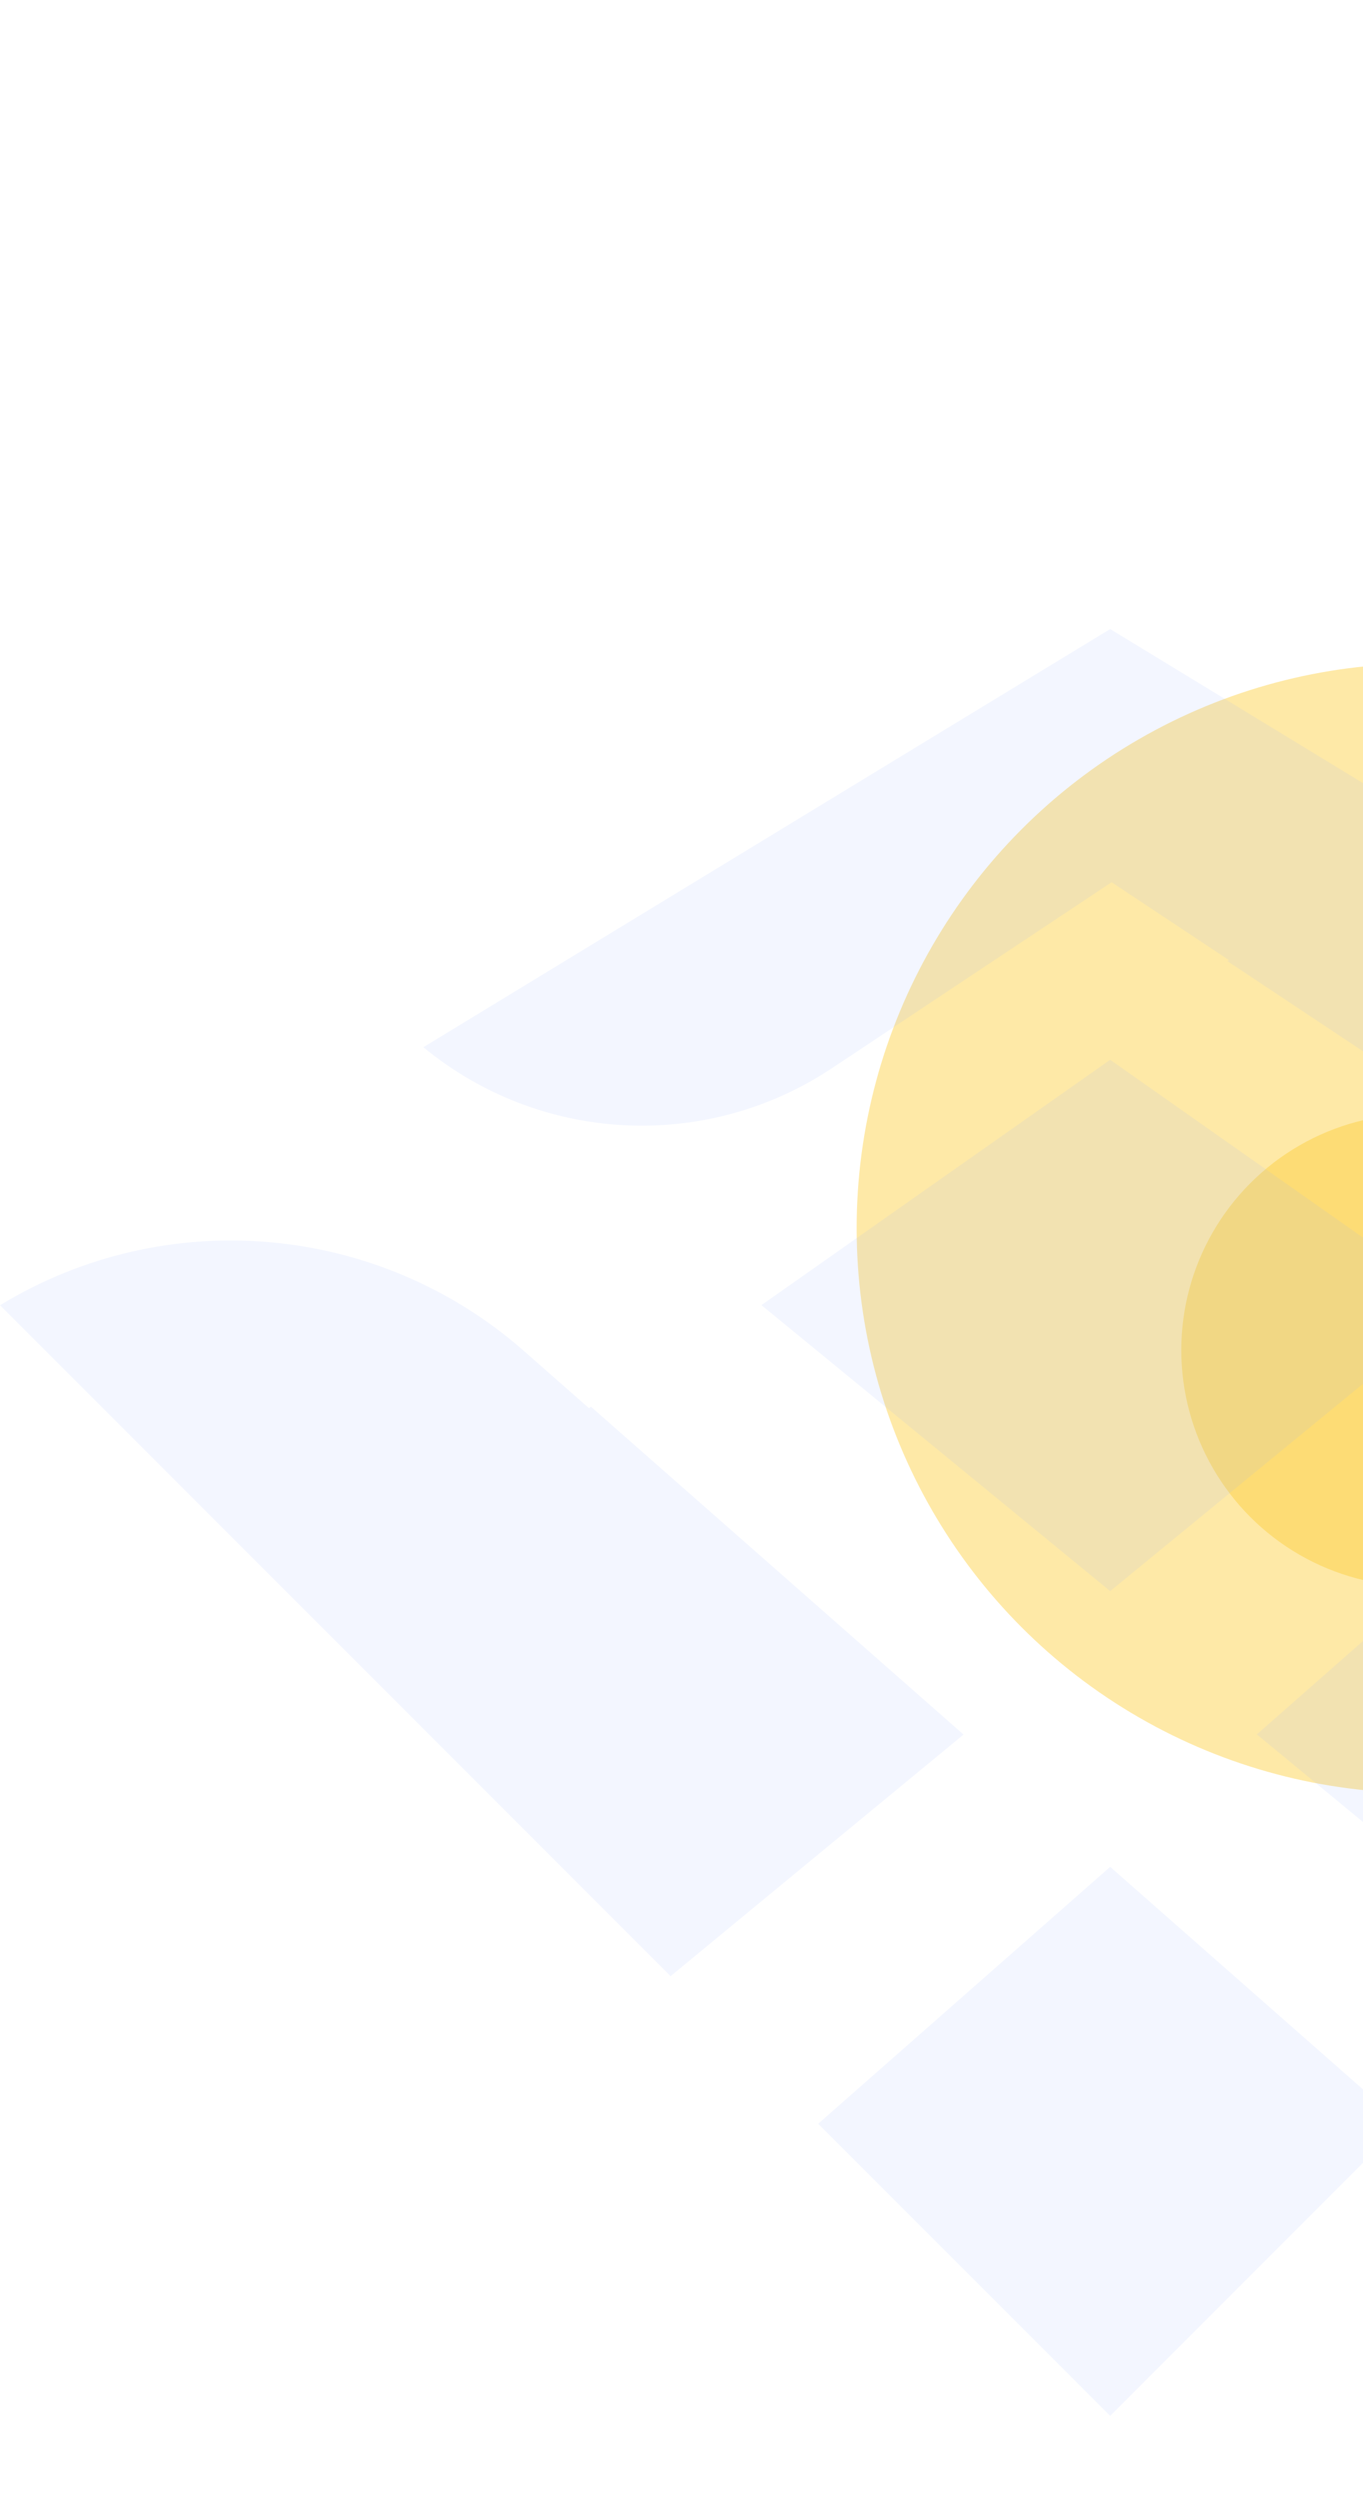 <svg width="600" height="1100" viewBox="0 0 751 1284" fill="none" xmlns="http://www.w3.org/2000/svg">
<g filter="url(#filter0_f_436_123)">
<circle cx="783" cy="630" r="311" fill="#FECD35" fill-opacity="0.43"/>
</g>
<g filter="url(#filter1_f_436_123)">
<circle cx="780.967" cy="697.078" r="130.092" fill="#FECD35" fill-opacity="0.43"/>
</g>
<path d="M458.283 541.913L612.485 439.426L677.168 482.339L676.304 482.889L765.037 541.835C834.357 587.891 925.762 583.175 989.973 530.281L786.021 406.181L611.699 300L513.613 359.653L233.268 530.281C297.558 583.254 388.884 587.969 458.283 541.913Z" fill="#98AFFF" fill-opacity="0.11"/>
<path d="M450.816 1123.12L611.699 1284L772.503 1123.12L611.699 981.647L450.816 1123.12Z" fill="#98AFFF" fill-opacity="0.11"/>
<path d="M325.616 728.262L324.516 729.048L288.834 697.688C208.432 626.953 91.405 616.736 0 672.381L166.934 839.315L369.472 1041.85L530.904 908.793L325.616 728.262Z" fill="#98AFFF" fill-opacity="0.11"/>
<path d="M1223.4 672.301C1131.91 616.656 1014.97 626.874 934.563 697.608L898.882 729.046L897.781 728.26L692.493 908.713L853.926 1041.77L1056.54 839.235L1223.4 672.301Z" fill="#98AFFF" fill-opacity="0.11"/>
<path d="M419.536 672.302L611.699 829.805L803.862 672.302L611.699 537.198L419.536 672.302Z" fill="#98AFFF" fill-opacity="0.11"/>
<defs>
<filter id="filter0_f_436_123" x="153" y="0" width="1260" height="1260" filterUnits="userSpaceOnUse" color-interpolation-filters="sRGB">
<feFlood flood-opacity="0" result="BackgroundImageFix"/>
<feBlend mode="normal" in="SourceGraphic" in2="BackgroundImageFix" result="shape"/>
<feGaussianBlur stdDeviation="159.5" result="effect1_foregroundBlur_436_123"/>
</filter>
<filter id="filter1_f_436_123" x="487.875" y="403.987" width="586.183" height="586.183" filterUnits="userSpaceOnUse" color-interpolation-filters="sRGB">
<feFlood flood-opacity="0" result="BackgroundImageFix"/>
<feBlend mode="normal" in="SourceGraphic" in2="BackgroundImageFix" result="shape"/>
<feGaussianBlur stdDeviation="81.5" result="effect1_foregroundBlur_436_123"/>
</filter>
</defs>
</svg>
